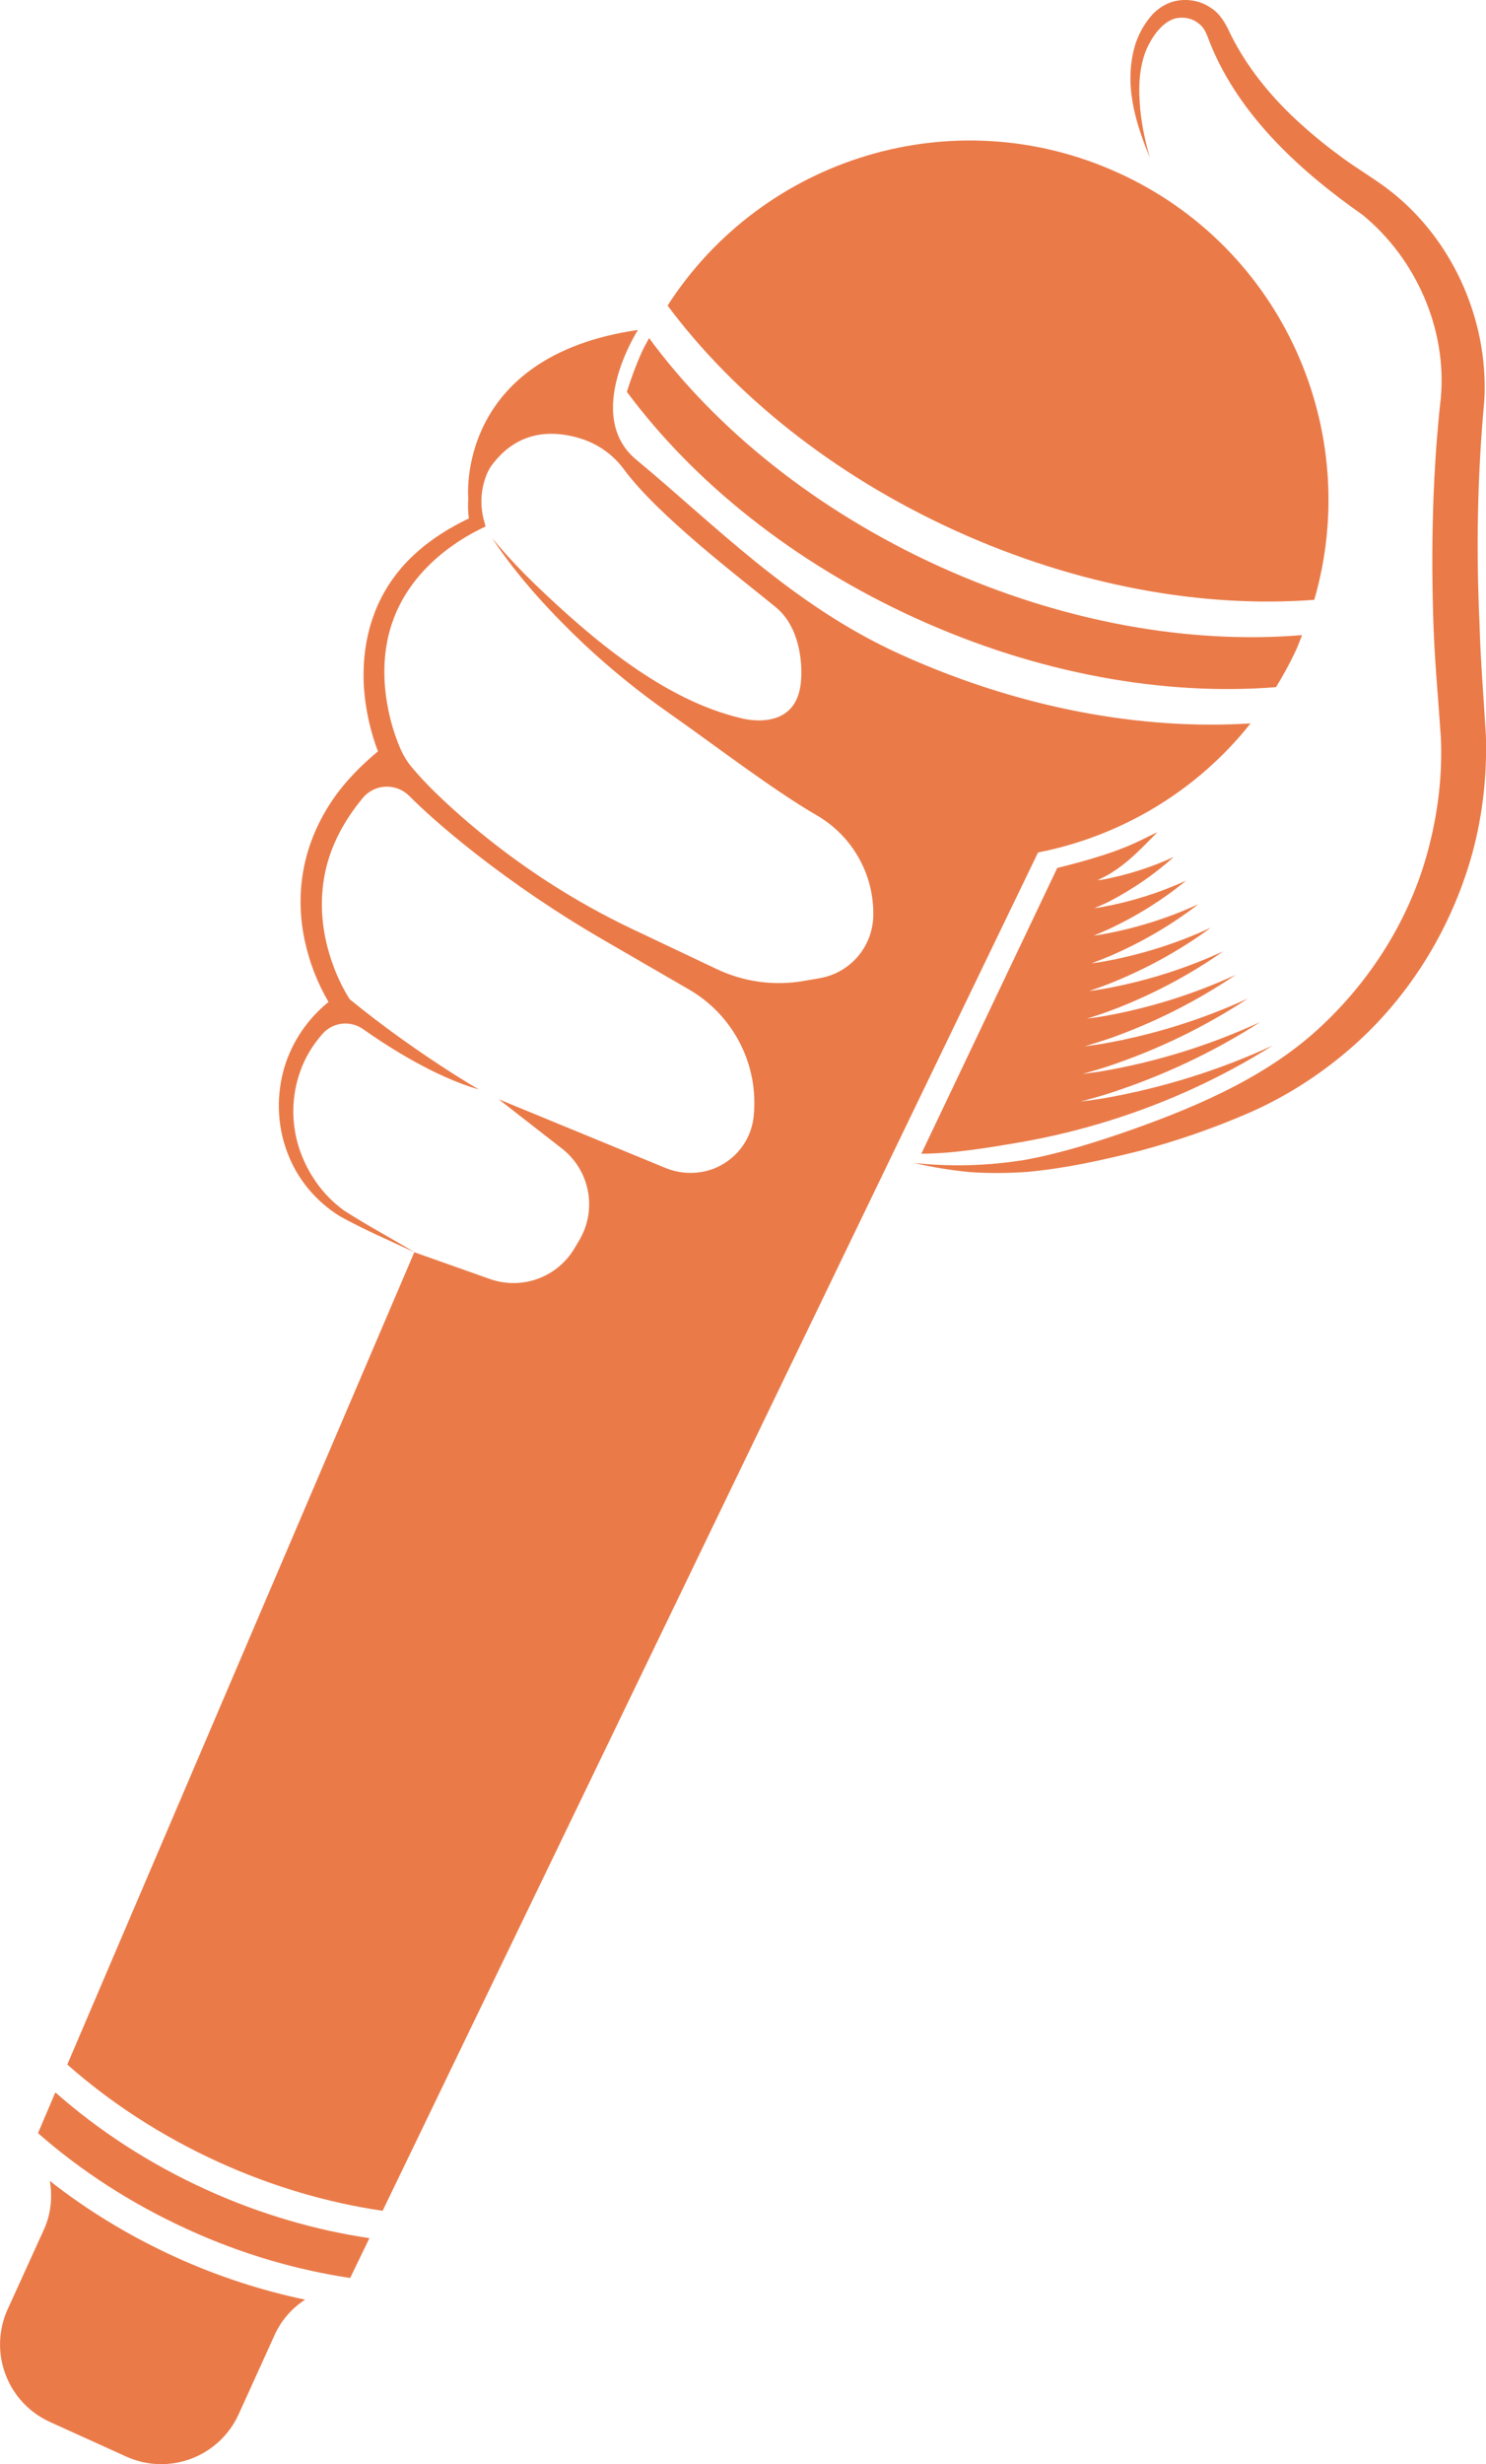 <svg version="1.1" id="图层_1" x="0px" y="0px" width="101.611px" height="168.441px" viewBox="0 0 101.611 168.441" enable-background="new 0 0 101.611 168.441" xml:space="preserve" xmlns:xml="http://www.w3.org/XML/1998/namespace" xmlns="http://www.w3.org/2000/svg" xmlns:xlink="http://www.w3.org/1999/xlink">
  <path fill="#EA7B49" d="M87.253,46.971c0.51-0.836,0.99-1.703,1.406-2.619c0.141-0.312,0.245-0.624,0.375-0.938
	c-7.646,0.635-16.34-0.853-24.807-4.697c-8.462-3.852-15.302-9.428-19.843-15.607c-0.156,0.303-0.329,0.587-0.471,0.896
	c-0.416,0.916-0.755,1.846-1.048,2.779c4.551,6.131,11.349,11.653,19.749,15.475C71.015,46.083,79.645,47.576,87.253,46.971z
	 M45.649,20.888c4.547,6.098,11.326,11.586,19.689,15.39c8.367,3.799,16.952,5.301,24.531,4.724
	c3.348-11.532-2.152-24.075-13.405-29.188C65.206,6.691,52.141,10.784,45.649,20.888z M16.315,165.04l2.471-5.446
	c0.457-1.002,1.188-1.822,2.076-2.398c-2.922-0.612-5.903-1.565-8.85-2.903c-3.188-1.452-6.078-3.225-8.604-5.214
	c0.192,1.111,0.074,2.271-0.41,3.338l-2.479,5.445c-0.635,1.402-0.688,3.001-0.146,4.438c0.537,1.445,1.627,2.608,3.028,3.251
	l5.228,2.372c1.399,0.637,2.996,0.69,4.438,0.149C14.505,167.531,15.677,166.442,16.315,165.04z M3.786,143.029l-1.188,2.784
	c2.901,2.553,6.357,4.815,10.271,6.597c3.693,1.687,7.442,2.759,11.075,3.305l1.316-2.723c-3.656-0.541-7.43-1.623-11.152-3.312
	C10.169,147.889,6.699,145.602,3.786,143.029z M43.622,22.554C31.104,24.364,32.02,34.062,32.02,34.062l0,0
	c-0.027,0.46-0.026,0.922,0.042,1.374c-1.352,0.65-2.652,1.455-3.775,2.51c-1.223,1.132-2.188,2.566-2.752,4.158
	c-0.571,1.589-0.755,3.294-0.646,4.95c0.114,1.477,0.421,2.894,0.952,4.306c-1.127,0.946-2.199,2.008-3.051,3.25
	c-0.963,1.397-1.674,2.989-2.006,4.671c-0.339,1.679-0.296,3.421,0.065,5.068c0.323,1.463,0.847,2.828,1.616,4.143
	c-1.425,1.15-2.454,2.672-2.99,4.373c-0.59,1.918-0.54,3.998,0.144,5.839c0.666,1.858,1.986,3.43,3.635,4.443
	c1.671,0.924,3.373,1.646,5.077,2.447c-1.593-0.97-3.285-1.855-4.814-2.854c-1.479-1.065-2.543-2.628-3.082-4.315
	c-0.541-1.708-0.495-3.563,0.102-5.206c0.326-0.938,0.86-1.803,1.511-2.54c0.705-0.808,1.905-0.949,2.785-0.327
	c1.809,1.274,4.912,3.252,7.916,4.124c0,0-4.256-2.443-8.757-6.105c-0.036-0.034-0.077-0.072-0.109-0.111
	c-0.771-1.229-1.351-2.727-1.646-4.196c-0.297-1.482-0.306-3.019,0.007-4.479c0.398-1.865,1.329-3.552,2.563-5.036
	c0.38-0.467,0.955-0.748,1.557-0.774c0.609-0.025,1.193,0.204,1.62,0.633c0.937,0.938,2.35,2.221,4.447,3.873
	c2.74,2.146,5.739,4.177,8.75,5.922l5.918,3.427c3.063,1.768,4.797,5.163,4.437,8.671c-0.191,1.908-1.628,3.456-3.511,3.802
	c-0.848,0.154-1.719,0.063-2.52-0.265L34.098,75.14l4.324,3.369c1.926,1.5,2.432,4.197,1.174,6.293l-0.326,0.55
	c-1.184,1.978-3.598,2.845-5.771,2.077l-5.169-1.831L4.601,141.124c2.922,2.585,6.411,4.88,10.365,6.678
	c3.736,1.698,7.531,2.782,11.197,3.32l44.817-92.849c5.65-1.109,10.849-4.176,14.532-8.824c-7.455,0.474-15.837-1.034-24.009-4.751
	c-7.382-3.354-12.687-8.882-17.992-13.272C39.858,28.407,43.622,22.554,43.622,22.554z M39.609,29.948
	c1.235,0.362,2.308,1.114,3.065,2.149c2.313,3.14,7.894,7.384,10.365,9.402c1.598,1.303,1.874,3.718,1.719,5.196
	c-0.365,3.445-4.063,2.401-4.063,2.401c-5.294-1.233-10.22-5.413-14.136-9.181c-1.881-1.818-2.932-3.173-2.932-3.173
	c1.791,2.749,4.199,5.294,6.281,7.264c1.819,1.707,3.798,3.314,5.848,4.745c3.153,2.215,7.109,5.255,10.088,6.979
	c2.449,1.416,3.938,4.06,3.869,6.889c-0.049,2.112-1.59,3.894-3.672,4.248l-1.11,0.19c-2.011,0.348-4.077,0.061-5.919-0.813
	l-5.764-2.732c-4.045-1.921-7.778-4.353-11.187-7.254c-1.494-1.276-2.935-2.633-3.937-3.852c-0.29-0.351-0.532-0.747-0.715-1.16
	c-0.581-1.305-0.962-2.835-1.085-4.302c-0.123-1.494,0.016-2.998,0.5-4.39c0.948-2.806,3.257-5.015,5.998-6.382l0.379-0.184
	l-0.105-0.398c-0.293-1.078-0.225-2.177,0.207-3.22c0.07-0.159,0.156-0.304,0.236-0.449C34.652,30.359,36.525,29.046,39.609,29.948z
	 M78.624,10.766c-0.974-2.344-1.803-4.994-1.006-7.688c0.205-0.654,0.532-1.289,0.977-1.842c0.431-0.568,1.139-1.071,1.927-1.193
	c0.794-0.136,1.647,0.044,2.311,0.521c0.703,0.439,1.1,1.322,1.334,1.822c1.09,2.187,2.672,4.138,4.479,5.819
	c0.908,0.837,1.864,1.633,2.867,2.371c1.004,0.772,2.018,1.349,3.18,2.194c4.489,3.286,7.113,8.961,6.804,14.583
	c-0.476,5.158-0.563,10.141-0.33,15.246c0.068,2.573,0.281,5.007,0.437,7.684c0.081,2.759-0.222,5.461-0.941,8.093
	c-1.453,5.226-4.444,10.021-8.563,13.497c-2.051,1.742-4.353,3.189-6.796,4.242c-2.414,1.045-4.893,1.892-7.409,2.564
	c-2.52,0.628-5.061,1.195-7.674,1.43c-1.308,0.089-2.61,0.103-3.902,0.011c-1.296-0.122-2.572-0.335-3.824-0.625
	c2.554,0.273,5.133,0.196,7.625-0.216c2.48-0.455,4.93-1.236,7.322-2.074c4.785-1.701,9.47-3.78,13.02-7.165
	c3.558-3.362,6.176-7.702,7.317-12.427c0.585-2.342,0.851-4.802,0.746-7.178c-0.16-2.458-0.418-5.141-0.506-7.712
	c-0.178-5.166-0.065-10.485,0.507-15.559c0.404-4.665-1.671-9.448-5.345-12.469C89.095,11.834,84.798,8.022,82.765,3
	c-0.26-0.669-0.369-1.044-0.748-1.352c-0.353-0.314-0.844-0.472-1.324-0.436c-0.981,0.031-1.818,1.081-2.293,2.149
	c-0.464,1.104-0.56,2.383-0.466,3.641C78.003,8.264,78.271,9.524,78.624,10.766z M79.146,56.882
	c-1.338,0.621-2.316,1.329-6.852,2.449L63,78.865c2.236-0.004,4.754-0.439,6.827-0.793c2.055-0.363,4.076-0.856,6.046-1.472
	c3.947-1.233,7.7-2.955,11.14-5.126c-3.688,1.705-7.574,2.903-11.515,3.597c-0.533,0.092-1.065,0.151-1.6,0.226
	c0.66-0.18,1.325-0.359,1.975-0.569c3.65-1.184,7.126-2.819,10.298-4.865c-3.43,1.586-7.033,2.699-10.694,3.34
	c-0.479,0.085-0.958,0.14-1.439,0.208c0.613-0.176,1.231-0.353,1.835-0.557c3.363-1.132,6.55-2.684,9.454-4.597
	c-3.17,1.458-6.498,2.484-9.871,3.08c-0.428,0.077-0.854,0.119-1.282,0.188c0.569-0.175,1.141-0.351,1.702-0.54
	c3.068-1.087,5.967-2.551,8.61-4.344c-2.909,1.344-5.964,2.283-9.051,2.829c-0.369,0.064-0.742,0.105-1.111,0.164
	c0.521-0.17,1.037-0.335,1.546-0.523c2.774-1.036,5.396-2.411,7.77-4.08c-2.646,1.22-5.421,2.076-8.227,2.575
	c-0.312,0.054-0.623,0.09-0.938,0.137c0.47-0.164,0.935-0.322,1.395-0.508c2.483-0.987,4.821-2.271,6.923-3.819
	c-2.385,1.104-4.878,1.874-7.405,2.324c-0.253,0.048-0.509,0.072-0.758,0.112c0.416-0.157,0.832-0.314,1.24-0.488
	c2.188-0.939,4.239-2.139,6.077-3.557c-2.12,0.975-4.341,1.662-6.588,2.063c-0.188,0.039-0.383,0.061-0.578,0.089
	c0.369-0.149,0.735-0.308,1.093-0.472c1.892-0.888,3.664-1.998,5.23-3.292c-1.861,0.854-3.8,1.454-5.761,1.808
	c-0.17,0.032-0.342,0.051-0.513,0.079c0.345-0.157,0.706-0.294,1.036-0.469c1.604-0.837,3.088-1.856,4.391-3.033
	c-1.596,0.74-3.263,1.25-4.934,1.562c-0.095,0.015-0.187,0.015-0.275,0.028c0.275-0.144,0.559-0.271,0.82-0.428
	C77.181,58.951,78.108,57.93,79.146,56.882z" class="color c1"/>
</svg>